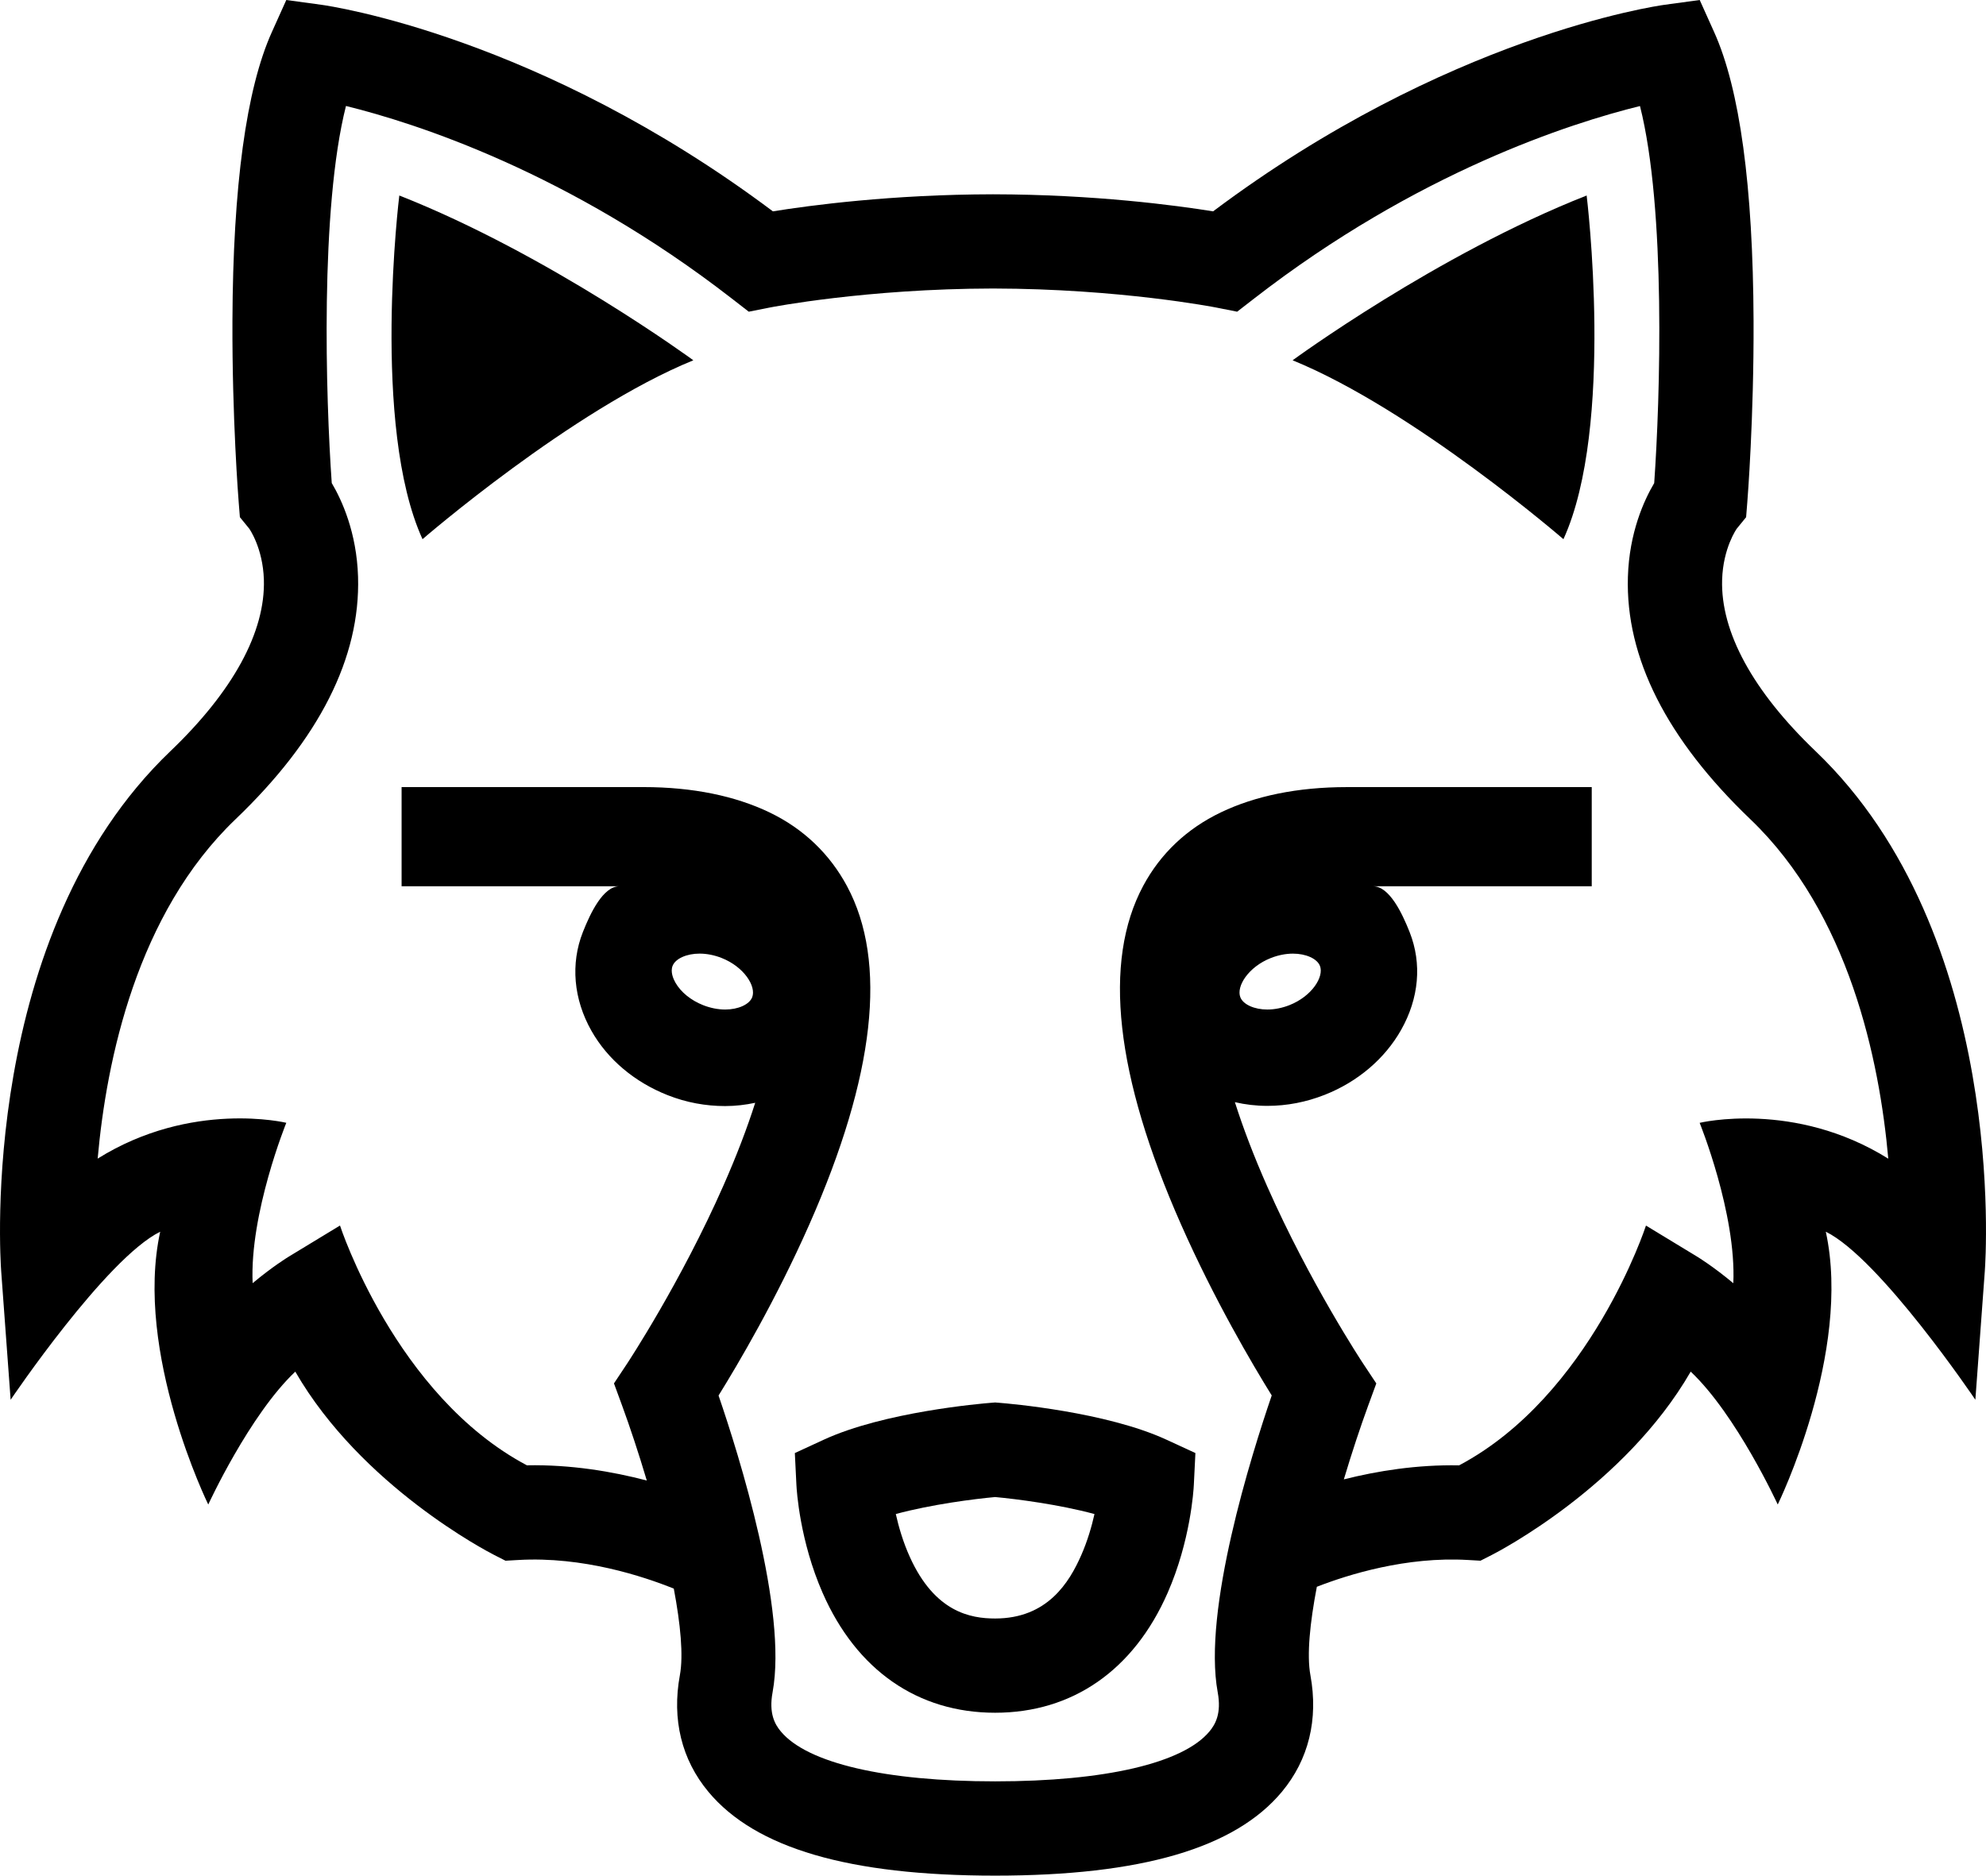 <?xml version="1.0" encoding="iso-8859-1"?>
<!-- Generator: Adobe Illustrator 18.0.0, SVG Export Plug-In . SVG Version: 6.00 Build 0)  -->
<!DOCTYPE svg PUBLIC "-//W3C//DTD SVG 1.1//EN" "http://www.w3.org/Graphics/SVG/1.1/DTD/svg11.dtd">
<svg version="1.1" id="Capa_1" xmlns="http://www.w3.org/2000/svg" xmlns:xlink="http://www.w3.org/1999/xlink" x="0px" y="0px"
	 viewBox="0 0 100.122 94.579" style="enable-background:new 0 0 100.122 94.579;" preserveAspectRatio="fit">
<g>
	<path d="M50.169,70.718l-0.188,0.015c-0.545,0.043-5.417,0.463-8.453,1.863l-1.457,0.672l0.079,1.603
		c0.014,0.281,0.169,2.821,1.324,5.454c1.708,3.894,4.796,6.038,8.694,6.038s6.986-2.144,8.694-6.038
		c1.155-2.633,1.31-5.173,1.324-5.454l0.079-1.603l-1.457-0.672c-3.036-1.401-7.907-1.82-8.453-1.863L50.169,70.718z M54.511,78.416
		c-0.602,1.372-1.706,3.195-4.342,3.195c-1.243,0-3.042-0.321-4.299-3.099c-0.34-0.751-0.563-1.517-0.709-2.169
		c1.796-0.486,3.966-0.762,5.008-0.856c1.043,0.095,3.213,0.371,5.008,0.857C55.038,76.966,54.827,77.695,54.511,78.416z"/>
	<path d="M21.301,27.188c0,0,7.542-6.529,13.653-9.021c0,0-7.282-5.341-14.823-8.309C20.13,9.858,18.7,21.49,21.301,27.188z"/>
	<path d="M65.166,18.167c6.111,2.493,13.653,9.021,13.653,9.021c2.601-5.698,1.17-17.33,1.17-17.33
		C72.448,12.825,65.166,18.167,65.166,18.167z"/>
	<path d="M91.533,37.88c-3.164-3.027-4.794-6.018-4.714-8.649c0.049-1.605,0.734-2.569,0.741-2.577l0.468-0.574l0.059-0.738
		c0.014-0.171,0.336-4.25,0.317-9.16C88.377,9.388,87.709,4.488,86.418,1.62L85.689,0l-1.76,0.24
		c-0.453,0.062-11,1.589-22.772,10.417c-1.866-0.301-5.977-0.852-11.096-0.86c-5.12,0.008-9.231,0.559-11.096,0.86
		C27.193,1.829,16.646,0.302,16.193,0.24L14.433,0l-0.729,1.62c-1.291,2.868-1.959,7.768-1.986,14.561
		c-0.019,4.91,0.303,8.989,0.317,9.16l0.059,0.738l0.468,0.574c0.007,0.008,0.692,0.973,0.741,2.577
		c0.08,2.631-1.55,5.622-4.714,8.649c-9.659,9.242-8.58,25.535-8.529,26.224l0.476,6.479c0,0,4.807-7.126,7.54-8.474
		c-1.33,6.101,2.423,13.756,2.423,13.756s2.08-4.523,4.388-6.7c3.336,5.78,9.711,9.083,10.024,9.242l0.574,0.292l0.643-0.037
		c3.255-0.189,6.325,0.832,7.841,1.444c0.337,1.786,0.491,3.365,0.306,4.366c-0.41,2.225,0.087,4.258,1.438,5.879
		c2.368,2.845,7.097,4.227,14.456,4.227c7.359,0,12.088-1.383,14.456-4.227c1.35-1.622,1.847-3.655,1.438-5.879
		c-0.188-1.019-0.025-2.635,0.324-4.459c1.583-0.617,4.511-1.531,7.607-1.352l0.643,0.037l0.574-0.292
		c0.313-0.159,6.688-3.462,10.024-9.242c2.308,2.177,4.388,6.7,4.388,6.7s3.753-7.655,2.423-13.756
		c2.734,1.348,7.54,8.474,7.54,8.474l0.476-6.479C100.113,63.415,101.191,47.122,91.533,37.88z M85.686,56.618
		c0,0,1.856,4.57,1.697,8.087c-0.995-0.832-1.756-1.299-1.821-1.339l-2.582-1.568c0,0-2.782,8.572-9.421,12.091
		c-2.126-0.041-4.13,0.283-5.811,0.707c0.412-1.376,0.841-2.665,1.223-3.708l0.414-1.13l-0.665-1.003
		c-0.027-0.04-2.682-4.058-4.836-8.934c-0.666-1.507-1.209-2.927-1.628-4.246c0.522,0.122,1.071,0.187,1.636,0.187h0
		c0.983,0,1.959-0.188,2.9-0.56c1.655-0.654,3.019-1.813,3.841-3.265c0.904-1.597,1.062-3.343,0.432-4.937
		c-0.38-0.962-1.022-2.311-1.843-2.311h11.024v-5H67.897c-2.5,0-4.633,0.453-6.34,1.27c-1.736,0.831-3.056,2.091-3.923,3.708
		c-2.049,3.821-1.41,9.568,1.902,17.064c1.674,3.79,3.596,7.052,4.577,8.633c-1.03,3.007-3.486,10.825-2.724,14.964
		c0.198,1.073-0.119,1.621-0.416,1.979c-1.331,1.599-5.269,2.516-10.804,2.516c-5.535,0-9.473-0.917-10.804-2.516
		c-0.298-0.357-0.614-0.905-0.416-1.977c0.763-4.14-1.693-11.955-2.724-14.962c0.981-1.581,2.903-4.838,4.577-8.628
		c3.311-7.496,3.951-13.233,1.901-17.054c-0.867-1.617-2.187-2.897-3.923-3.728c-1.707-0.817-3.84-1.27-6.34-1.27H20.246v5h10.982
		c-0.821,0-1.463,1.349-1.843,2.311c-0.629,1.594-0.472,3.382,0.432,4.979c0.822,1.452,2.186,2.59,3.841,3.244
		c0.941,0.372,1.917,0.55,2.9,0.55c0.522,0,1.029-0.061,1.515-0.165c-0.413,1.295-0.945,2.684-1.595,4.159
		c-2.15,4.883-4.834,8.949-4.86,8.989l-0.665,1.002l0.414,1.129c0.388,1.059,0.824,2.369,1.241,3.768
		c-1.727-0.453-3.819-0.811-6.045-0.767c-6.639-3.52-9.422-12.091-9.422-12.091l-2.582,1.568c-0.066,0.04-0.826,0.507-1.822,1.339
		c-0.159-3.517,1.697-8.087,1.697-8.087s-4.772-1.155-9.51,1.806c0.444-4.985,1.979-12.355,6.949-17.111
		c4.224-4.041,6.302-8.155,6.178-12.227c-0.068-2.227-0.81-3.854-1.326-4.727c-0.301-4.273-0.597-13.819,0.717-19.013
		c3.469,0.853,11.229,3.327,19.449,9.708l0.858,0.665l1.064-0.211c0.048-0.01,4.846-0.948,11.247-0.958
		c6.4,0.01,11.198,0.949,11.246,0.958l1.064,0.211l0.858-0.665C71.449,8.673,79.21,6.2,82.678,5.347
		c1.314,5.193,1.018,14.739,0.717,19.013c-0.517,0.873-1.258,2.5-1.326,4.727c-0.124,4.072,1.955,8.186,6.178,12.227
		c4.97,4.756,6.505,12.126,6.949,17.111C90.458,55.464,85.686,56.618,85.686,56.618z M64.068,48.307
		c0.365-0.144,0.751-0.221,1.115-0.221c0.658,0,1.217,0.254,1.36,0.617c0.217,0.549-0.407,1.534-1.537,1.98
		c-0.365,0.144-0.751,0.221-1.115,0.221c-0.658,0-1.217-0.254-1.36-0.617C62.314,49.737,62.938,48.753,64.068,48.307z M37.92,50.287
		c-0.143,0.363-0.703,0.617-1.36,0.617c-0.364,0-0.75-0.076-1.115-0.221c-0.615-0.243-1.124-0.658-1.396-1.138
		c-0.104-0.184-0.261-0.539-0.141-0.843c0.143-0.363,0.703-0.617,1.36-0.617c0.364,0,0.75,0.076,1.115,0.221
		C37.512,48.753,38.136,49.737,37.92,50.287z"/>
</g>
<g>
</g>
<g>
</g>
<g>
</g>
<g>
</g>
<g>
</g>
<g>
</g>
<g>
</g>
<g>
</g>
<g>
</g>
<g>
</g>
<g>
</g>
<g>
</g>
<g>
</g>
<g>
</g>
<g>
</g>
</svg>
